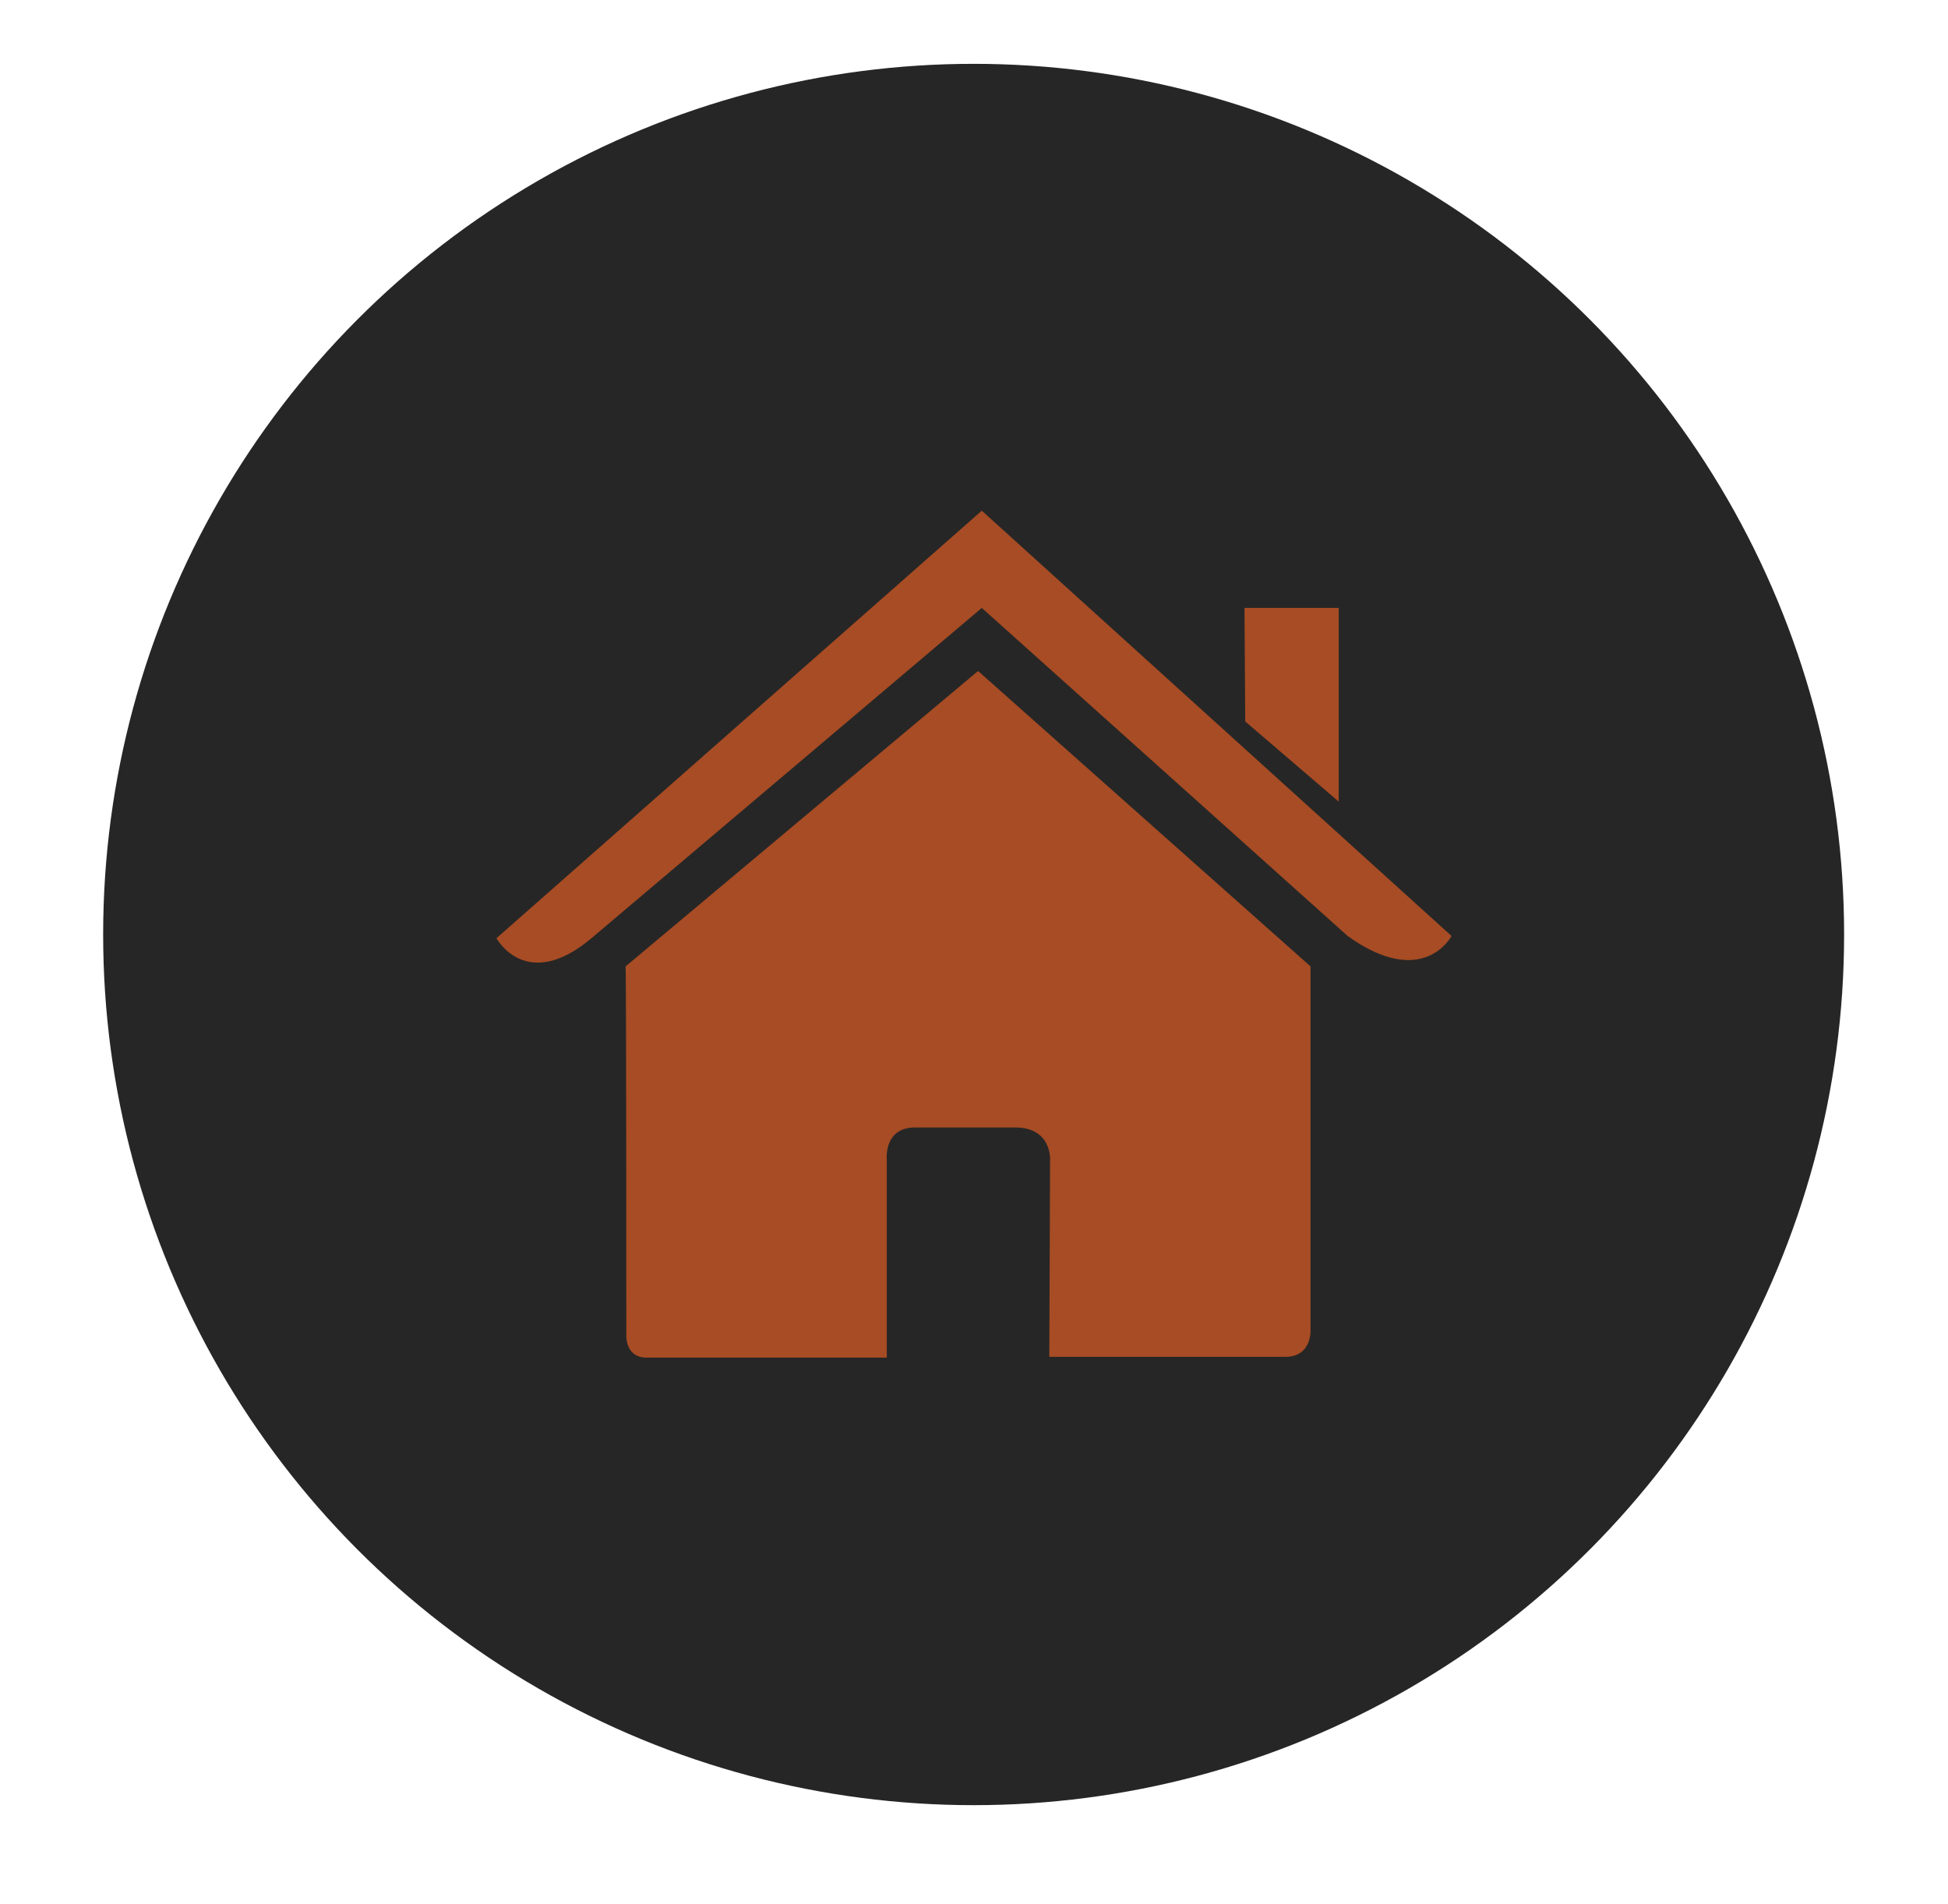 <?xml version="1.0" encoding="utf-8"?>
<!-- Generator: Adobe Illustrator 19.0.1, SVG Export Plug-In . SVG Version: 6.00 Build 0)  -->
<svg version="1.1" id="Layer_1" xmlns="http://www.w3.org/2000/svg" xmlns:xlink="http://www.w3.org/1999/xlink" x="0px" y="0px"
	 viewBox="106 -103.5 262.5 256.5" style="enable-background:new 106 -103.5 262.5 256.5;" xml:space="preserve">
<style type="text/css">
	.st0{fill:#272626;}
	.st1{fill:#A74C24;}
</style>
<circle class="st0" cx="237.2" cy="22.4" r="117.3"/>
<g>
	<path class="st1" d="M190.4,76.5c0,0-0.1,2.9,2.7,2.9c3.5,0,32.4,0,32.4,0l0-26.6c0,0-0.5-4.4,3.8-4.4h13.5c5,0,4.7,4.4,4.7,4.4
		l-0.1,26.5c0,0,27.4,0,31.8,0c3.6,0,3.4-3.6,3.4-3.6v-49l-44.8-39.8l-47.5,39.8C190.4,26.7,190.4,76.5,190.4,76.5z"/>
	<path class="st1" d="M172.9,22.9c0,0,4,7.4,12.8,0l52.6-44.5l49.3,44.2c10.2,7.3,14,0,14,0l-63.3-57.3L172.9,22.9z"/>
	<polygon class="st1" points="286.4,-21.6 273.7,-21.6 273.8,-6.3 286.4,4.5 	"/>
</g>
</svg>
